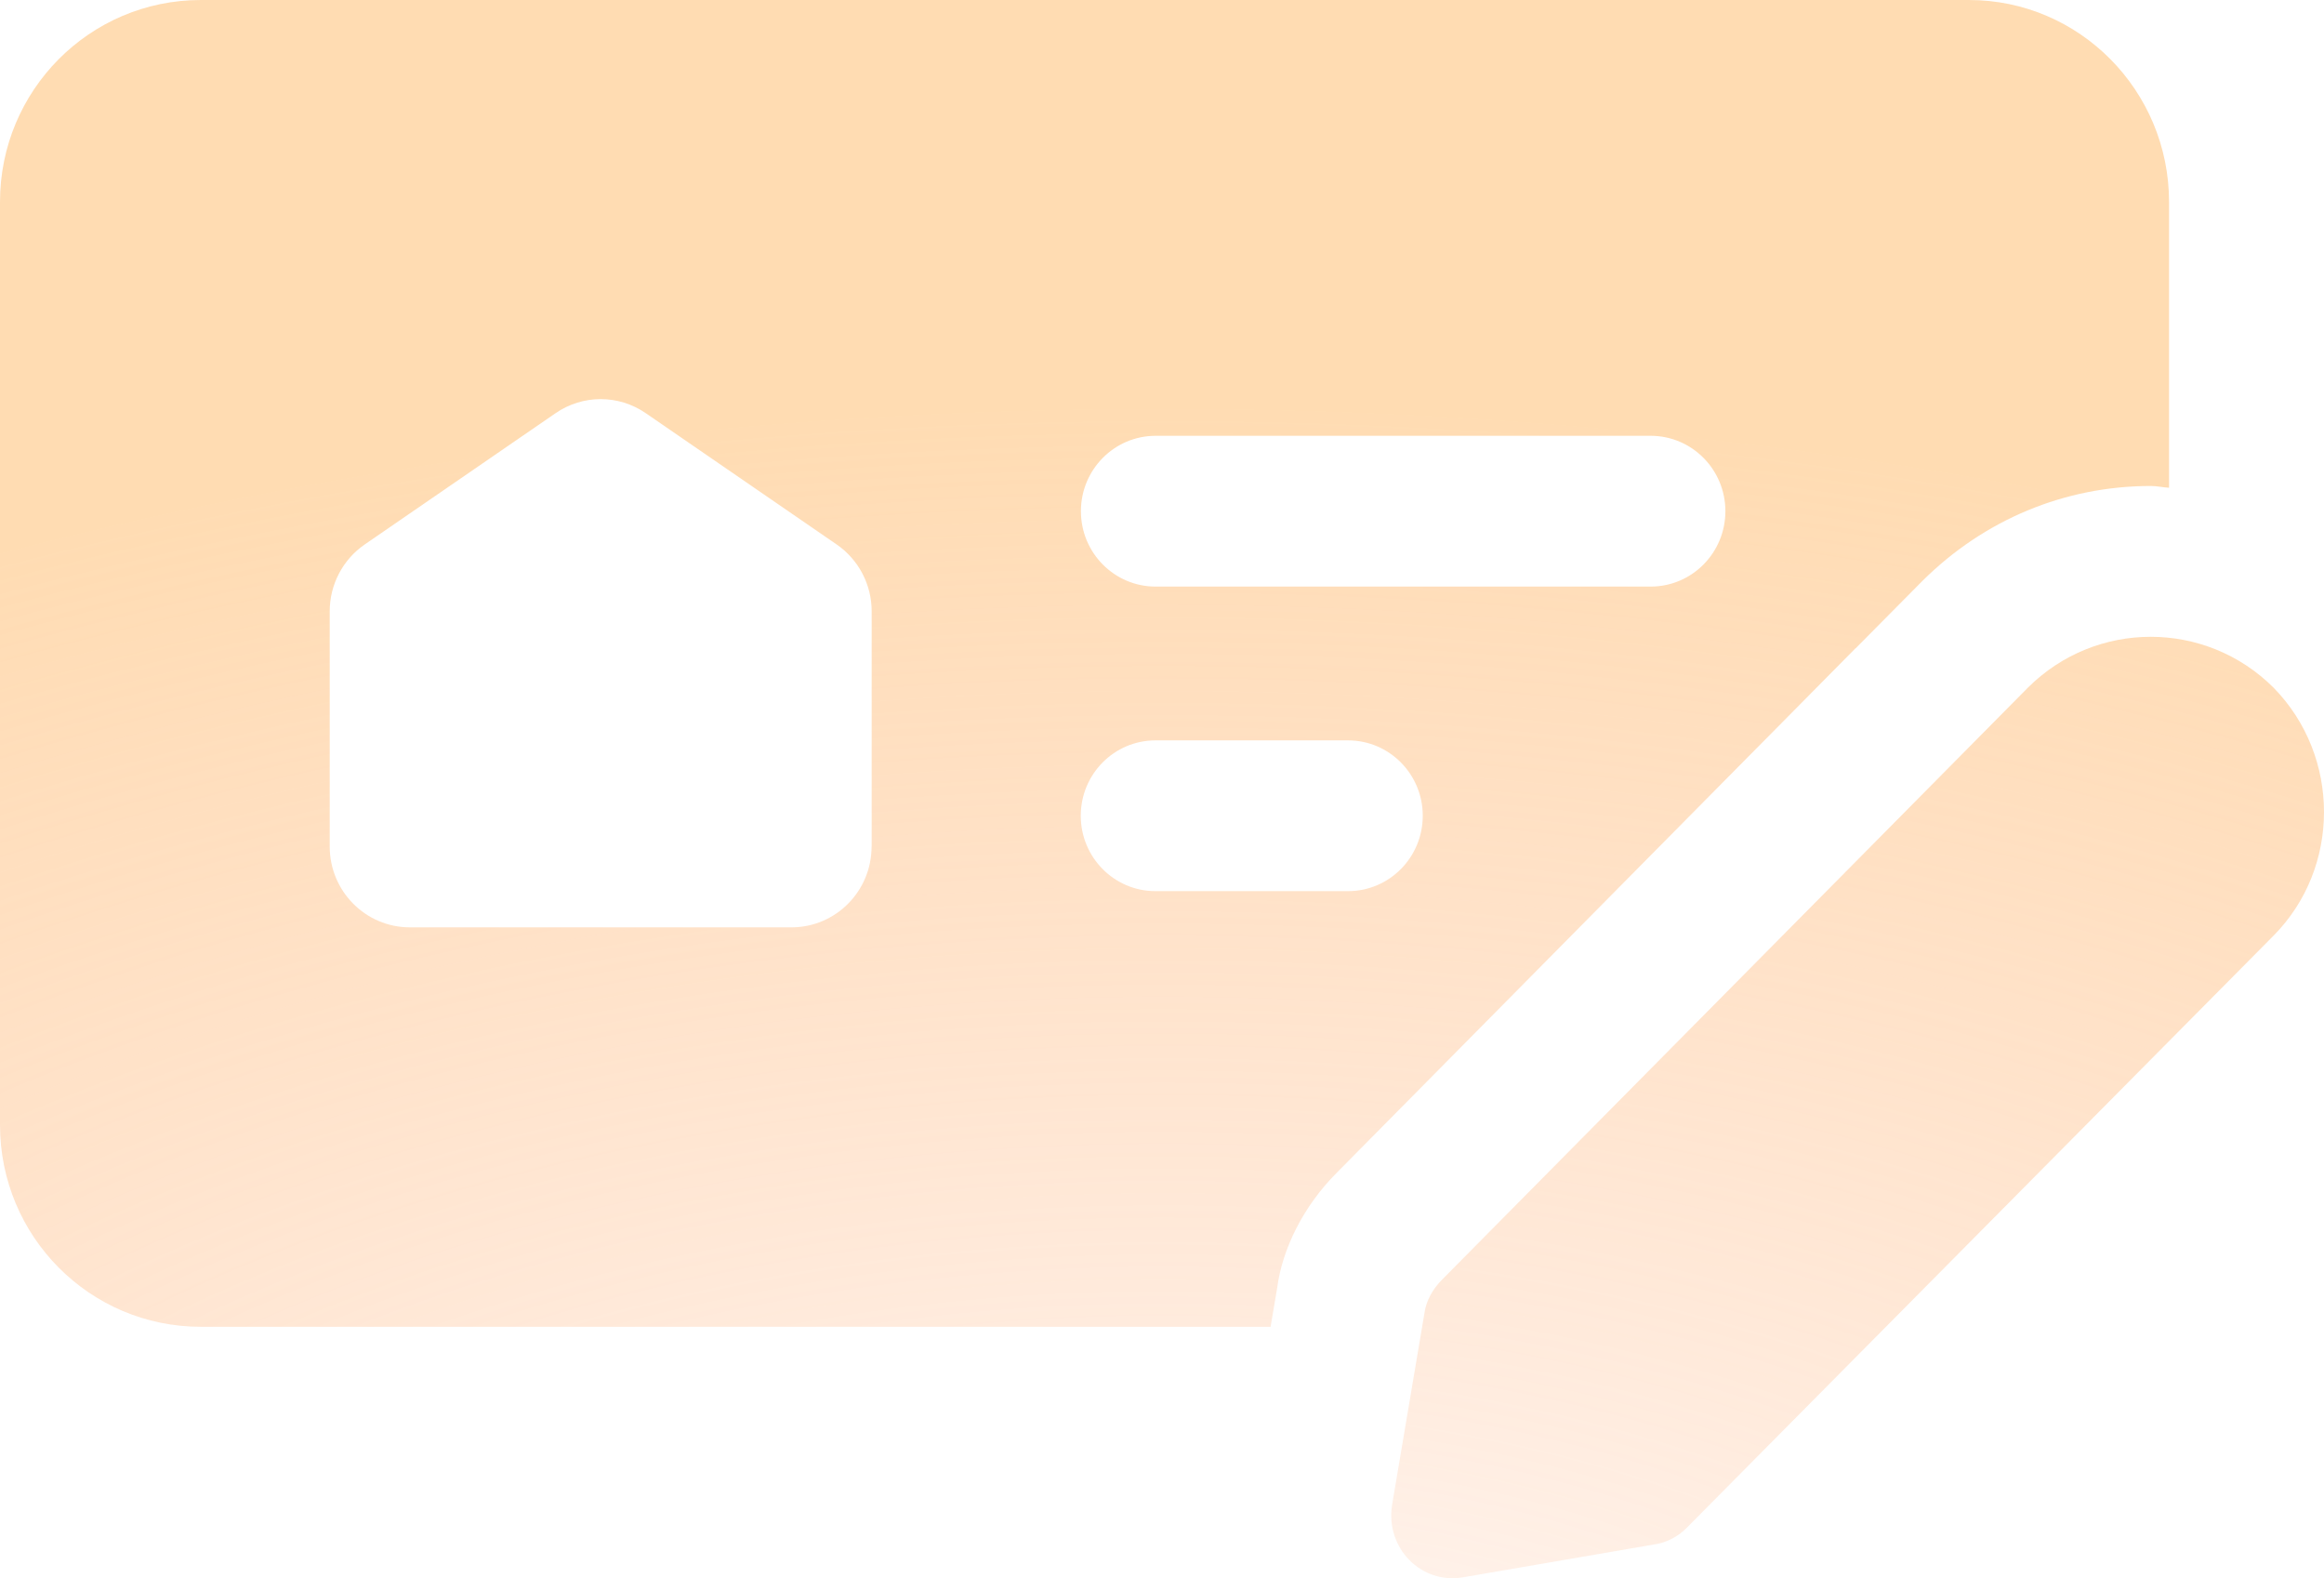 <svg width="109" height="74" viewBox="0 0 109 74" fill="none" xmlns="http://www.w3.org/2000/svg">
<g opacity="0.5">
<path d="M106.635 32.244C103.442 29.063 98.303 29.063 95.111 32.244L67.625 60.011C67.197 60.443 66.885 60.993 66.807 61.582L65.289 70.576C64.978 72.579 66.652 74.307 68.637 73.954L77.553 72.422C78.137 72.344 78.682 72.069 79.11 71.637L106.635 43.87C109.788 40.688 109.788 35.465 106.635 32.244Z" fill="url(#paint0_radial_6483_6318)"/>
<path d="M92.347 0H9.422C4.205 0 0 4.242 0 9.465V52.746C0 57.969 4.205 62.211 9.422 62.211H59.593L59.901 60.392C60.142 58.542 61.147 56.539 62.692 54.992L82.073 35.402L83.132 34.334L87.025 30.398L87.029 30.402L90.159 27.245C93.055 24.362 96.847 22.787 100.877 22.787C101.169 22.787 101.445 22.854 101.733 22.869V9.465C101.729 4.242 97.525 0 92.347 0ZM40.879 39.691C40.879 41.784 39.197 43.481 37.122 43.481H19.221C17.146 43.481 15.464 41.784 15.464 39.691V28.663C15.464 27.41 16.079 26.235 17.107 25.528L26.057 19.374C27.334 18.494 29.012 18.494 30.289 19.374L39.24 25.528C40.267 26.235 40.883 27.406 40.883 28.663V39.691H40.879ZM63.226 41.784H54.193C52.258 41.784 50.69 40.201 50.69 38.249C50.69 36.297 52.258 34.715 54.193 34.715H63.226C65.161 34.715 66.73 36.297 66.73 38.249C66.73 40.201 65.161 41.784 63.226 41.784ZM77.42 27.504H54.201C52.266 27.504 50.697 25.921 50.697 23.969C50.697 22.017 52.266 20.434 54.201 20.434H77.42C79.355 20.434 80.924 22.017 80.924 23.969C80.924 25.921 79.355 27.504 77.42 27.504Z" fill="url(#paint1_radial_6483_6318)"/>
</g>
<defs>
<radialGradient id="paint0_radial_6483_6318" cx="0" cy="0" r="1" gradientUnits="userSpaceOnUse" gradientTransform="translate(54.5 92.902) rotate(-90) scale(74 127.883)">
<stop stop-color="#FF8C53" stop-opacity="0"/>
<stop offset="1" stop-color="#FFB966"/>
</radialGradient>
<radialGradient id="paint1_radial_6483_6318" cx="0" cy="0" r="1" gradientUnits="userSpaceOnUse" gradientTransform="translate(54.5 92.902) rotate(-90) scale(74 127.883)">
<stop stop-color="#FF8C53" stop-opacity="0"/>
<stop offset="1" stop-color="#FFB966"/>
</radialGradient>
</defs>
</svg>
